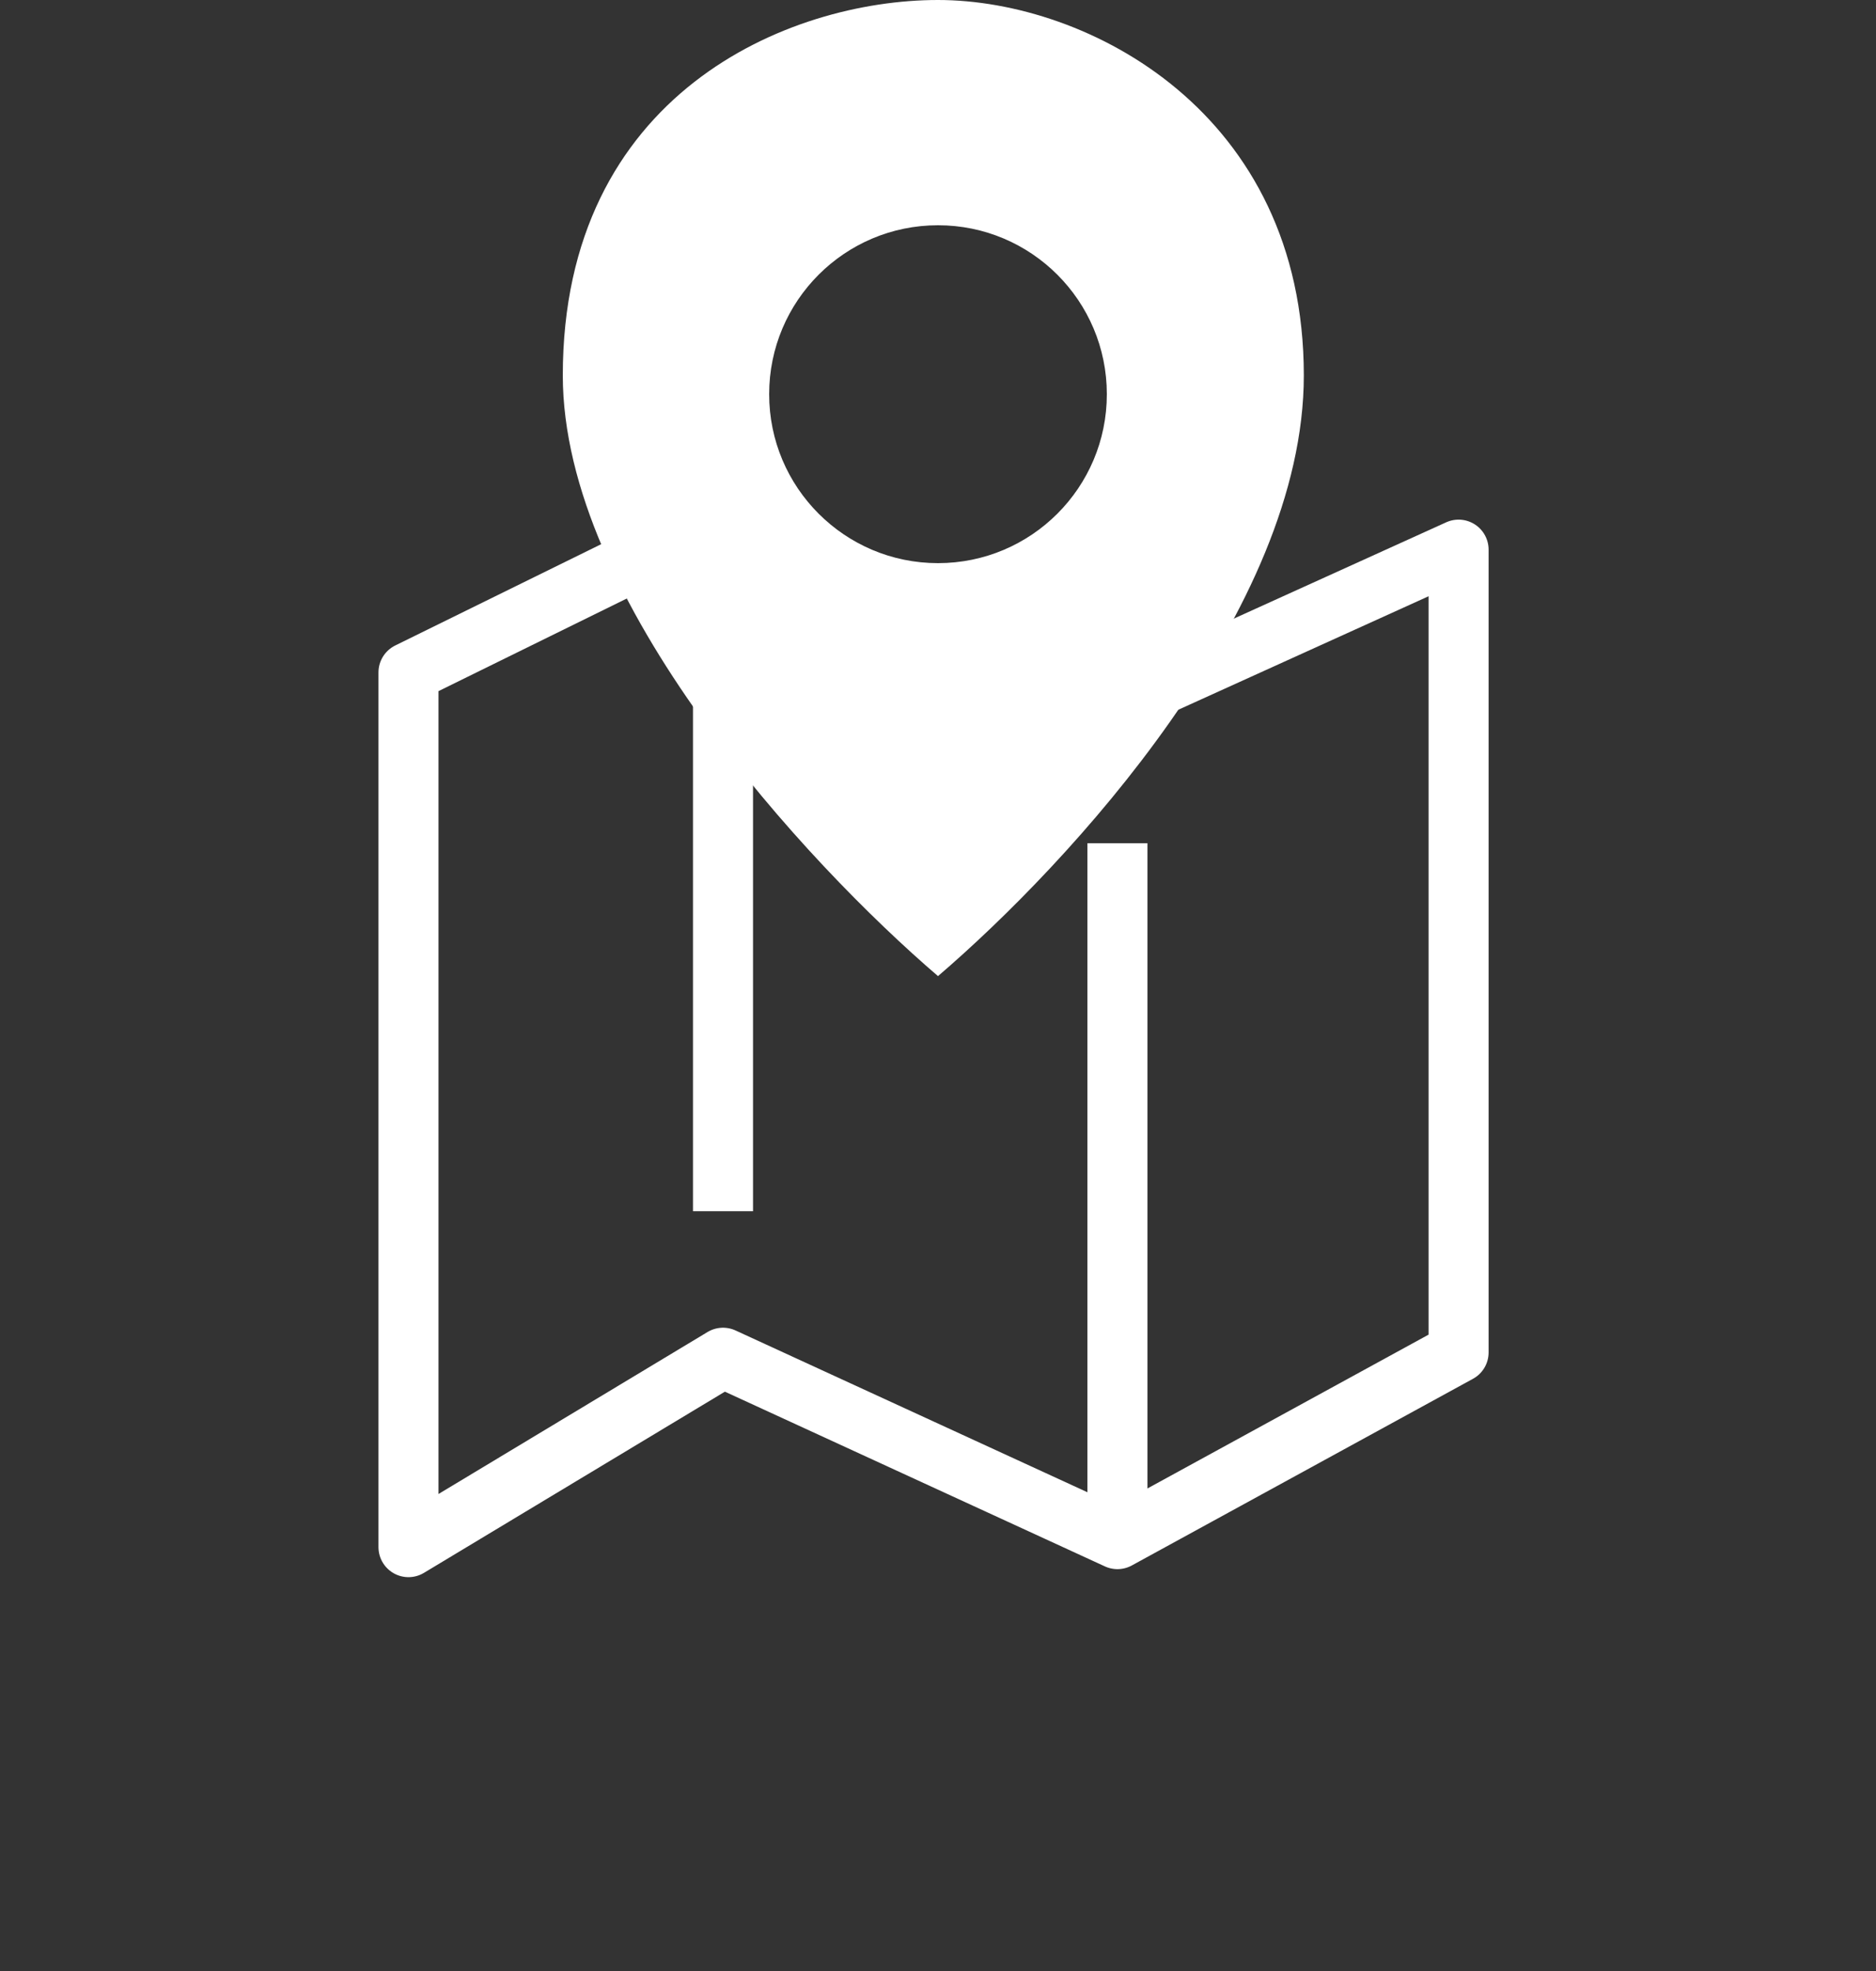 <svg width="100" height="105" viewBox="0 0 100 105" fill="none" xmlns="http://www.w3.org/2000/svg">
<rect x="0" y="0" width="100" height="105" fill="#333333" stroke="none"/>
<path d="M21.774 35.822L38.54 27.581L59.565 37.524L77.75 29.282V72.048L59.565 81.992L38.54 72.331L21.774 82.419V35.822Z" stroke="white" stroke-width="3.2" stroke-linejoin="round"/>
<path d="M59.565 80.435V44.919" stroke="white" stroke-width="3.2" stroke-linejoin="round"/>
<path d="M38.54 64.524V27.581" stroke="white" stroke-width="3.2" stroke-linejoin="round"/>
<path fill-rule="evenodd" clip-rule="evenodd" d="M50 52C57 46 69.5 32.5 69.5 20C69.5 6 58 0 50 0C42 0 30 5 30 20C30 32 43 46 50 52ZM50 30C54.971 30 59 25.971 59 21C59 16.029 54.971 12 50 12C45.029 12 41 16.029 41 21C41 25.971 45.029 30 50 30Z" fill="white"/>
</svg>
